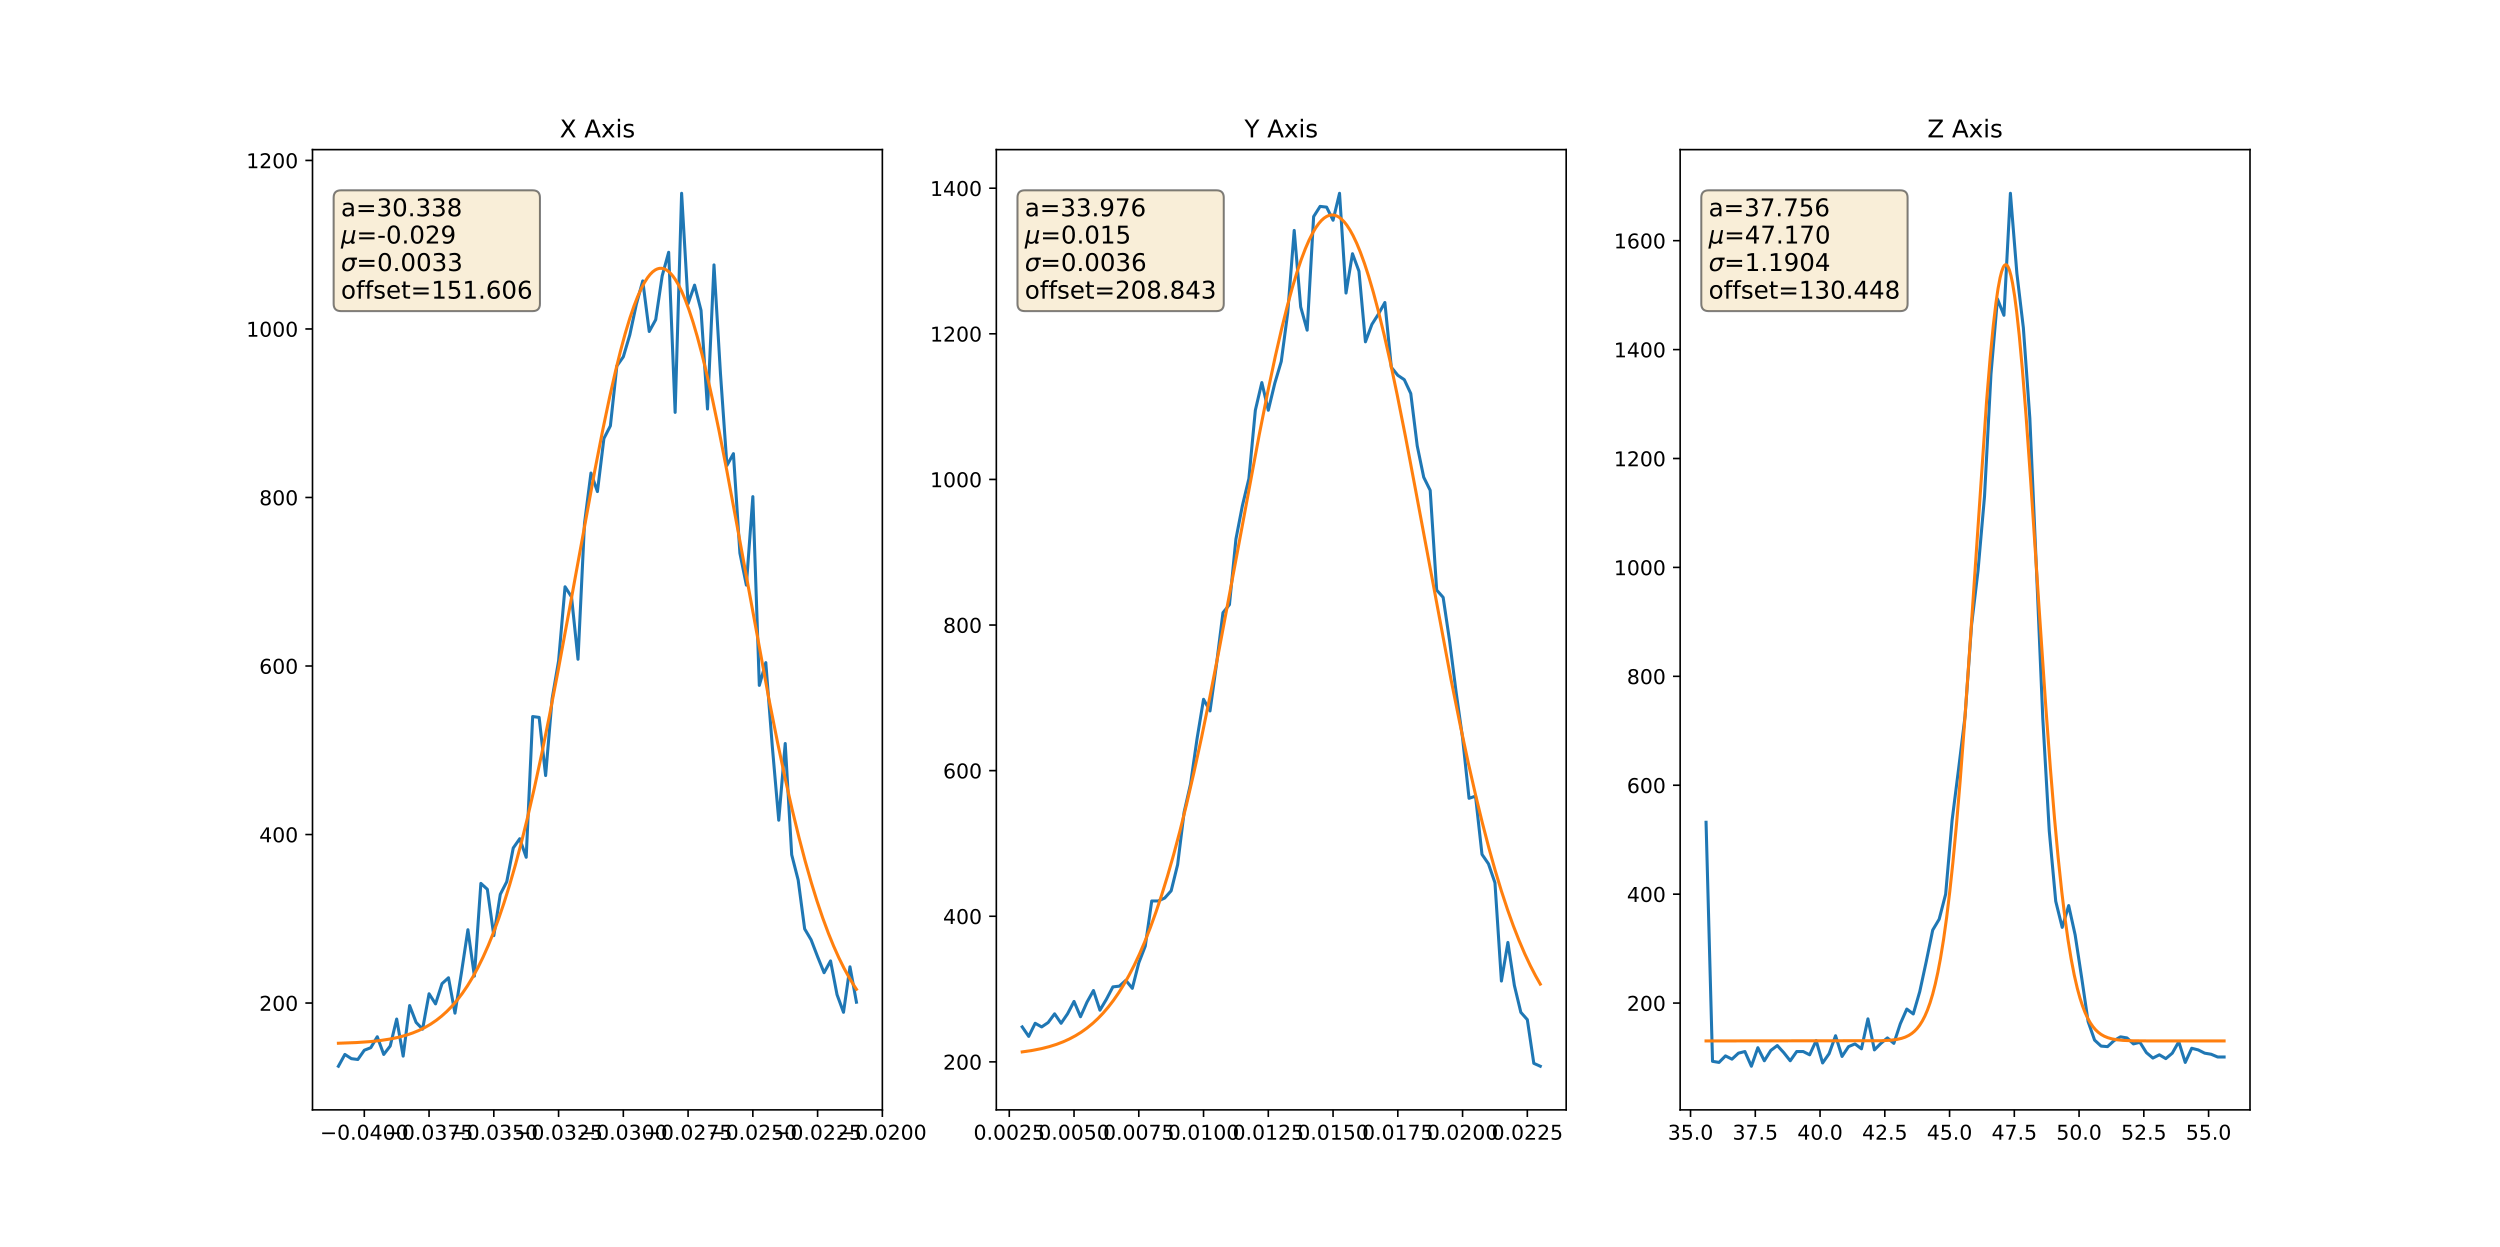 <?xml version="1.0" encoding="utf-8" standalone="no"?>
<!DOCTYPE svg PUBLIC "-//W3C//DTD SVG 1.1//EN"
  "http://www.w3.org/Graphics/SVG/1.1/DTD/svg11.dtd">
<!-- Created with matplotlib (http://matplotlib.org/) -->
<svg height="610.56pt" version="1.1" viewBox="0 0 1224 610.56" width="1224pt" xmlns="http://www.w3.org/2000/svg" xmlns:xlink="http://www.w3.org/1999/xlink">
 <defs>
  <style type="text/css">
*{stroke-linecap:butt;stroke-linejoin:round;}
  </style>
 </defs>
 <g id="figure_1">
  <g id="patch_1">
   <path d="M 0 610.56 
L 1224 610.56 
L 1224 0 
L 0 0 
z
" style="fill:#ffffff;"/>
  </g>
  <g id="axes_1">
   <g id="patch_2">
    <path d="M 153 543.398 
L 432 543.398 
L 432 73.267 
L 153 73.267 
z
" style="fill:#ffffff;"/>
   </g>
   <g id="matplotlib.axis_1">
    <g id="xtick_1">
     <g id="line2d_1">
      <defs>
       <path d="M 0 0 
L 0 3.5 
" id="mf8ef206abb" style="stroke:#000000;stroke-width:0.8;"/>
      </defs>
      <g>
       <use style="stroke:#000000;stroke-width:0.8;" x="178.364" xlink:href="#mf8ef206abb" y="543.398"/>
      </g>
     </g>
     <g id="text_1">
      <!-- −0.0400 -->
      <defs>
       <path d="M 10.594 35.5 
L 73.188 35.5 
L 73.188 27.203 
L 10.594 27.203 
z
" id="DejaVuSans-2212"/>
       <path d="M 31.781 66.406 
Q 24.172 66.406 20.328 58.906 
Q 16.5 51.422 16.5 36.375 
Q 16.5 21.391 20.328 13.891 
Q 24.172 6.391 31.781 6.391 
Q 39.453 6.391 43.281 13.891 
Q 47.125 21.391 47.125 36.375 
Q 47.125 51.422 43.281 58.906 
Q 39.453 66.406 31.781 66.406 
z
M 31.781 74.219 
Q 44.047 74.219 50.516 64.516 
Q 56.984 54.828 56.984 36.375 
Q 56.984 17.969 50.516 8.266 
Q 44.047 -1.422 31.781 -1.422 
Q 19.531 -1.422 13.062 8.266 
Q 6.594 17.969 6.594 36.375 
Q 6.594 54.828 13.062 64.516 
Q 19.531 74.219 31.781 74.219 
z
" id="DejaVuSans-30"/>
       <path d="M 10.688 12.406 
L 21 12.406 
L 21 0 
L 10.688 0 
z
" id="DejaVuSans-2e"/>
       <path d="M 37.797 64.312 
L 12.891 25.391 
L 37.797 25.391 
z
M 35.203 72.906 
L 47.609 72.906 
L 47.609 25.391 
L 58.016 25.391 
L 58.016 17.188 
L 47.609 17.188 
L 47.609 0 
L 37.797 0 
L 37.797 17.188 
L 4.891 17.188 
L 4.891 26.703 
z
" id="DejaVuSans-34"/>
      </defs>
      <g transform="translate(156.678 557.997)scale(0.1 -0.1)">
       <use xlink:href="#DejaVuSans-2212"/>
       <use x="83.789" xlink:href="#DejaVuSans-30"/>
       <use x="147.412" xlink:href="#DejaVuSans-2e"/>
       <use x="179.199" xlink:href="#DejaVuSans-30"/>
       <use x="242.822" xlink:href="#DejaVuSans-34"/>
       <use x="306.445" xlink:href="#DejaVuSans-30"/>
       <use x="370.068" xlink:href="#DejaVuSans-30"/>
      </g>
     </g>
    </g>
    <g id="xtick_2">
     <g id="line2d_2">
      <g>
       <use style="stroke:#000000;stroke-width:0.8;" x="210.068" xlink:href="#mf8ef206abb" y="543.398"/>
      </g>
     </g>
     <g id="text_2">
      <!-- −0.0375 -->
      <defs>
       <path d="M 40.578 39.312 
Q 47.656 37.797 51.625 33 
Q 55.609 28.219 55.609 21.188 
Q 55.609 10.406 48.188 4.484 
Q 40.766 -1.422 27.094 -1.422 
Q 22.516 -1.422 17.656 -0.516 
Q 12.797 0.391 7.625 2.203 
L 7.625 11.719 
Q 11.719 9.328 16.594 8.109 
Q 21.484 6.891 26.812 6.891 
Q 36.078 6.891 40.938 10.547 
Q 45.797 14.203 45.797 21.188 
Q 45.797 27.641 41.281 31.266 
Q 36.766 34.906 28.719 34.906 
L 20.219 34.906 
L 20.219 43.016 
L 29.109 43.016 
Q 36.375 43.016 40.234 45.922 
Q 44.094 48.828 44.094 54.297 
Q 44.094 59.906 40.109 62.906 
Q 36.141 65.922 28.719 65.922 
Q 24.656 65.922 20.016 65.031 
Q 15.375 64.156 9.812 62.312 
L 9.812 71.094 
Q 15.438 72.656 20.344 73.438 
Q 25.25 74.219 29.594 74.219 
Q 40.828 74.219 47.359 69.109 
Q 53.906 64.016 53.906 55.328 
Q 53.906 49.266 50.438 45.094 
Q 46.969 40.922 40.578 39.312 
z
" id="DejaVuSans-33"/>
       <path d="M 8.203 72.906 
L 55.078 72.906 
L 55.078 68.703 
L 28.609 0 
L 18.312 0 
L 43.219 64.594 
L 8.203 64.594 
z
" id="DejaVuSans-37"/>
       <path d="M 10.797 72.906 
L 49.516 72.906 
L 49.516 64.594 
L 19.828 64.594 
L 19.828 46.734 
Q 21.969 47.469 24.109 47.828 
Q 26.266 48.188 28.422 48.188 
Q 40.625 48.188 47.75 41.5 
Q 54.891 34.812 54.891 23.391 
Q 54.891 11.625 47.562 5.094 
Q 40.234 -1.422 26.906 -1.422 
Q 22.312 -1.422 17.547 -0.641 
Q 12.797 0.141 7.719 1.703 
L 7.719 11.625 
Q 12.109 9.234 16.797 8.062 
Q 21.484 6.891 26.703 6.891 
Q 35.156 6.891 40.078 11.328 
Q 45.016 15.766 45.016 23.391 
Q 45.016 31 40.078 35.438 
Q 35.156 39.891 26.703 39.891 
Q 22.75 39.891 18.812 39.016 
Q 14.891 38.141 10.797 36.281 
z
" id="DejaVuSans-35"/>
      </defs>
      <g transform="translate(188.383 557.997)scale(0.1 -0.1)">
       <use xlink:href="#DejaVuSans-2212"/>
       <use x="83.789" xlink:href="#DejaVuSans-30"/>
       <use x="147.412" xlink:href="#DejaVuSans-2e"/>
       <use x="179.199" xlink:href="#DejaVuSans-30"/>
       <use x="242.822" xlink:href="#DejaVuSans-33"/>
       <use x="306.445" xlink:href="#DejaVuSans-37"/>
       <use x="370.068" xlink:href="#DejaVuSans-35"/>
      </g>
     </g>
    </g>
    <g id="xtick_3">
     <g id="line2d_3">
      <g>
       <use style="stroke:#000000;stroke-width:0.8;" x="241.773" xlink:href="#mf8ef206abb" y="543.398"/>
      </g>
     </g>
     <g id="text_3">
      <!-- −0.0350 -->
      <g transform="translate(220.088 557.997)scale(0.1 -0.1)">
       <use xlink:href="#DejaVuSans-2212"/>
       <use x="83.789" xlink:href="#DejaVuSans-30"/>
       <use x="147.412" xlink:href="#DejaVuSans-2e"/>
       <use x="179.199" xlink:href="#DejaVuSans-30"/>
       <use x="242.822" xlink:href="#DejaVuSans-33"/>
       <use x="306.445" xlink:href="#DejaVuSans-35"/>
       <use x="370.068" xlink:href="#DejaVuSans-30"/>
      </g>
     </g>
    </g>
    <g id="xtick_4">
     <g id="line2d_4">
      <g>
       <use style="stroke:#000000;stroke-width:0.8;" x="273.477" xlink:href="#mf8ef206abb" y="543.398"/>
      </g>
     </g>
     <g id="text_4">
      <!-- −0.0325 -->
      <defs>
       <path d="M 19.188 8.297 
L 53.609 8.297 
L 53.609 0 
L 7.328 0 
L 7.328 8.297 
Q 12.938 14.109 22.625 23.891 
Q 32.328 33.688 34.812 36.531 
Q 39.547 41.844 41.422 45.531 
Q 43.312 49.219 43.312 52.781 
Q 43.312 58.594 39.234 62.25 
Q 35.156 65.922 28.609 65.922 
Q 23.969 65.922 18.812 64.312 
Q 13.672 62.703 7.812 59.422 
L 7.812 69.391 
Q 13.766 71.781 18.938 73 
Q 24.125 74.219 28.422 74.219 
Q 39.75 74.219 46.484 68.547 
Q 53.219 62.891 53.219 53.422 
Q 53.219 48.922 51.531 44.891 
Q 49.859 40.875 45.406 35.406 
Q 44.188 33.984 37.641 27.219 
Q 31.109 20.453 19.188 8.297 
z
" id="DejaVuSans-32"/>
      </defs>
      <g transform="translate(251.792 557.997)scale(0.1 -0.1)">
       <use xlink:href="#DejaVuSans-2212"/>
       <use x="83.789" xlink:href="#DejaVuSans-30"/>
       <use x="147.412" xlink:href="#DejaVuSans-2e"/>
       <use x="179.199" xlink:href="#DejaVuSans-30"/>
       <use x="242.822" xlink:href="#DejaVuSans-33"/>
       <use x="306.445" xlink:href="#DejaVuSans-32"/>
       <use x="370.068" xlink:href="#DejaVuSans-35"/>
      </g>
     </g>
    </g>
    <g id="xtick_5">
     <g id="line2d_5">
      <g>
       <use style="stroke:#000000;stroke-width:0.8;" x="305.182" xlink:href="#mf8ef206abb" y="543.398"/>
      </g>
     </g>
     <g id="text_5">
      <!-- −0.0300 -->
      <g transform="translate(283.497 557.997)scale(0.1 -0.1)">
       <use xlink:href="#DejaVuSans-2212"/>
       <use x="83.789" xlink:href="#DejaVuSans-30"/>
       <use x="147.412" xlink:href="#DejaVuSans-2e"/>
       <use x="179.199" xlink:href="#DejaVuSans-30"/>
       <use x="242.822" xlink:href="#DejaVuSans-33"/>
       <use x="306.445" xlink:href="#DejaVuSans-30"/>
       <use x="370.068" xlink:href="#DejaVuSans-30"/>
      </g>
     </g>
    </g>
    <g id="xtick_6">
     <g id="line2d_6">
      <g>
       <use style="stroke:#000000;stroke-width:0.8;" x="336.886" xlink:href="#mf8ef206abb" y="543.398"/>
      </g>
     </g>
     <g id="text_6">
      <!-- −0.0275 -->
      <g transform="translate(315.201 557.997)scale(0.1 -0.1)">
       <use xlink:href="#DejaVuSans-2212"/>
       <use x="83.789" xlink:href="#DejaVuSans-30"/>
       <use x="147.412" xlink:href="#DejaVuSans-2e"/>
       <use x="179.199" xlink:href="#DejaVuSans-30"/>
       <use x="242.822" xlink:href="#DejaVuSans-32"/>
       <use x="306.445" xlink:href="#DejaVuSans-37"/>
       <use x="370.068" xlink:href="#DejaVuSans-35"/>
      </g>
     </g>
    </g>
    <g id="xtick_7">
     <g id="line2d_7">
      <g>
       <use style="stroke:#000000;stroke-width:0.8;" x="368.591" xlink:href="#mf8ef206abb" y="543.398"/>
      </g>
     </g>
     <g id="text_7">
      <!-- −0.0250 -->
      <g transform="translate(346.906 557.997)scale(0.1 -0.1)">
       <use xlink:href="#DejaVuSans-2212"/>
       <use x="83.789" xlink:href="#DejaVuSans-30"/>
       <use x="147.412" xlink:href="#DejaVuSans-2e"/>
       <use x="179.199" xlink:href="#DejaVuSans-30"/>
       <use x="242.822" xlink:href="#DejaVuSans-32"/>
       <use x="306.445" xlink:href="#DejaVuSans-35"/>
       <use x="370.068" xlink:href="#DejaVuSans-30"/>
      </g>
     </g>
    </g>
    <g id="xtick_8">
     <g id="line2d_8">
      <g>
       <use style="stroke:#000000;stroke-width:0.8;" x="400.295" xlink:href="#mf8ef206abb" y="543.398"/>
      </g>
     </g>
     <g id="text_8">
      <!-- −0.0225 -->
      <g transform="translate(378.61 557.997)scale(0.1 -0.1)">
       <use xlink:href="#DejaVuSans-2212"/>
       <use x="83.789" xlink:href="#DejaVuSans-30"/>
       <use x="147.412" xlink:href="#DejaVuSans-2e"/>
       <use x="179.199" xlink:href="#DejaVuSans-30"/>
       <use x="242.822" xlink:href="#DejaVuSans-32"/>
       <use x="306.445" xlink:href="#DejaVuSans-32"/>
       <use x="370.068" xlink:href="#DejaVuSans-35"/>
      </g>
     </g>
    </g>
    <g id="xtick_9">
     <g id="line2d_9">
      <g>
       <use style="stroke:#000000;stroke-width:0.8;" x="432" xlink:href="#mf8ef206abb" y="543.398"/>
      </g>
     </g>
     <g id="text_9">
      <!-- −0.0200 -->
      <g transform="translate(410.315 557.997)scale(0.1 -0.1)">
       <use xlink:href="#DejaVuSans-2212"/>
       <use x="83.789" xlink:href="#DejaVuSans-30"/>
       <use x="147.412" xlink:href="#DejaVuSans-2e"/>
       <use x="179.199" xlink:href="#DejaVuSans-30"/>
       <use x="242.822" xlink:href="#DejaVuSans-32"/>
       <use x="306.445" xlink:href="#DejaVuSans-30"/>
       <use x="370.068" xlink:href="#DejaVuSans-30"/>
      </g>
     </g>
    </g>
   </g>
   <g id="matplotlib.axis_2">
    <g id="ytick_1">
     <g id="line2d_10">
      <defs>
       <path d="M 0 0 
L -3.5 0 
" id="m3799278d67" style="stroke:#000000;stroke-width:0.8;"/>
      </defs>
      <g>
       <use style="stroke:#000000;stroke-width:0.8;" x="153" xlink:href="#m3799278d67" y="491.088"/>
      </g>
     </g>
     <g id="text_10">
      <!-- 200 -->
      <g transform="translate(126.912 494.887)scale(0.1 -0.1)">
       <use xlink:href="#DejaVuSans-32"/>
       <use x="63.623" xlink:href="#DejaVuSans-30"/>
       <use x="127.246" xlink:href="#DejaVuSans-30"/>
      </g>
     </g>
    </g>
    <g id="ytick_2">
     <g id="line2d_11">
      <g>
       <use style="stroke:#000000;stroke-width:0.8;" x="153" xlink:href="#m3799278d67" y="408.58"/>
      </g>
     </g>
     <g id="text_11">
      <!-- 400 -->
      <g transform="translate(126.912 412.379)scale(0.1 -0.1)">
       <use xlink:href="#DejaVuSans-34"/>
       <use x="63.623" xlink:href="#DejaVuSans-30"/>
       <use x="127.246" xlink:href="#DejaVuSans-30"/>
      </g>
     </g>
    </g>
    <g id="ytick_3">
     <g id="line2d_12">
      <g>
       <use style="stroke:#000000;stroke-width:0.8;" x="153" xlink:href="#m3799278d67" y="326.072"/>
      </g>
     </g>
     <g id="text_12">
      <!-- 600 -->
      <defs>
       <path d="M 33.016 40.375 
Q 26.375 40.375 22.484 35.828 
Q 18.609 31.297 18.609 23.391 
Q 18.609 15.531 22.484 10.953 
Q 26.375 6.391 33.016 6.391 
Q 39.656 6.391 43.531 10.953 
Q 47.406 15.531 47.406 23.391 
Q 47.406 31.297 43.531 35.828 
Q 39.656 40.375 33.016 40.375 
z
M 52.594 71.297 
L 52.594 62.312 
Q 48.875 64.062 45.094 64.984 
Q 41.312 65.922 37.594 65.922 
Q 27.828 65.922 22.672 59.328 
Q 17.531 52.734 16.797 39.406 
Q 19.672 43.656 24.016 45.922 
Q 28.375 48.188 33.594 48.188 
Q 44.578 48.188 50.953 41.516 
Q 57.328 34.859 57.328 23.391 
Q 57.328 12.156 50.688 5.359 
Q 44.047 -1.422 33.016 -1.422 
Q 20.359 -1.422 13.672 8.266 
Q 6.984 17.969 6.984 36.375 
Q 6.984 53.656 15.188 63.938 
Q 23.391 74.219 37.203 74.219 
Q 40.922 74.219 44.703 73.484 
Q 48.484 72.75 52.594 71.297 
z
" id="DejaVuSans-36"/>
      </defs>
      <g transform="translate(126.912 329.871)scale(0.1 -0.1)">
       <use xlink:href="#DejaVuSans-36"/>
       <use x="63.623" xlink:href="#DejaVuSans-30"/>
       <use x="127.246" xlink:href="#DejaVuSans-30"/>
      </g>
     </g>
    </g>
    <g id="ytick_4">
     <g id="line2d_13">
      <g>
       <use style="stroke:#000000;stroke-width:0.8;" x="153" xlink:href="#m3799278d67" y="243.564"/>
      </g>
     </g>
     <g id="text_13">
      <!-- 800 -->
      <defs>
       <path d="M 31.781 34.625 
Q 24.75 34.625 20.719 30.859 
Q 16.703 27.094 16.703 20.516 
Q 16.703 13.922 20.719 10.156 
Q 24.75 6.391 31.781 6.391 
Q 38.812 6.391 42.859 10.172 
Q 46.922 13.969 46.922 20.516 
Q 46.922 27.094 42.891 30.859 
Q 38.875 34.625 31.781 34.625 
z
M 21.922 38.812 
Q 15.578 40.375 12.031 44.719 
Q 8.5 49.078 8.5 55.328 
Q 8.5 64.062 14.719 69.141 
Q 20.953 74.219 31.781 74.219 
Q 42.672 74.219 48.875 69.141 
Q 55.078 64.062 55.078 55.328 
Q 55.078 49.078 51.531 44.719 
Q 48 40.375 41.703 38.812 
Q 48.828 37.156 52.797 32.312 
Q 56.781 27.484 56.781 20.516 
Q 56.781 9.906 50.312 4.234 
Q 43.844 -1.422 31.781 -1.422 
Q 19.734 -1.422 13.25 4.234 
Q 6.781 9.906 6.781 20.516 
Q 6.781 27.484 10.781 32.312 
Q 14.797 37.156 21.922 38.812 
z
M 18.312 54.391 
Q 18.312 48.734 21.844 45.562 
Q 25.391 42.391 31.781 42.391 
Q 38.141 42.391 41.719 45.562 
Q 45.312 48.734 45.312 54.391 
Q 45.312 60.062 41.719 63.234 
Q 38.141 66.406 31.781 66.406 
Q 25.391 66.406 21.844 63.234 
Q 18.312 60.062 18.312 54.391 
z
" id="DejaVuSans-38"/>
      </defs>
      <g transform="translate(126.912 247.363)scale(0.1 -0.1)">
       <use xlink:href="#DejaVuSans-38"/>
       <use x="63.623" xlink:href="#DejaVuSans-30"/>
       <use x="127.246" xlink:href="#DejaVuSans-30"/>
      </g>
     </g>
    </g>
    <g id="ytick_5">
     <g id="line2d_14">
      <g>
       <use style="stroke:#000000;stroke-width:0.8;" x="153" xlink:href="#m3799278d67" y="161.056"/>
      </g>
     </g>
     <g id="text_14">
      <!-- 1000 -->
      <defs>
       <path d="M 12.406 8.297 
L 28.516 8.297 
L 28.516 63.922 
L 10.984 60.406 
L 10.984 69.391 
L 28.422 72.906 
L 38.281 72.906 
L 38.281 8.297 
L 54.391 8.297 
L 54.391 0 
L 12.406 0 
z
" id="DejaVuSans-31"/>
      </defs>
      <g transform="translate(120.55 164.855)scale(0.1 -0.1)">
       <use xlink:href="#DejaVuSans-31"/>
       <use x="63.623" xlink:href="#DejaVuSans-30"/>
       <use x="127.246" xlink:href="#DejaVuSans-30"/>
       <use x="190.869" xlink:href="#DejaVuSans-30"/>
      </g>
     </g>
    </g>
    <g id="ytick_6">
     <g id="line2d_15">
      <g>
       <use style="stroke:#000000;stroke-width:0.8;" x="153" xlink:href="#m3799278d67" y="78.548"/>
      </g>
     </g>
     <g id="text_15">
      <!-- 1200 -->
      <g transform="translate(120.55 82.347)scale(0.1 -0.1)">
       <use xlink:href="#DejaVuSans-31"/>
       <use x="63.623" xlink:href="#DejaVuSans-32"/>
       <use x="127.246" xlink:href="#DejaVuSans-30"/>
       <use x="190.869" xlink:href="#DejaVuSans-30"/>
      </g>
     </g>
    </g>
   </g>
   <g id="line2d_16">
    <path clip-path="url(#p31fe46c2ce)" d="M 165.682 522.029 
L 168.852 516.253 
L 172.023 518.316 
L 175.193 518.728 
L 178.364 514.191 
L 181.534 512.953 
L 184.705 507.59 
L 187.875 516.253 
L 191.045 512.128 
L 194.216 498.927 
L 197.386 517.078 
L 200.557 492.326 
L 203.727 500.577 
L 206.898 503.877 
L 210.068 486.55 
L 213.239 491.501 
L 216.409 481.6 
L 219.58 478.712 
L 222.75 496.039 
L 225.92 476.237 
L 229.091 455.197 
L 232.261 477.887 
L 235.432 432.508 
L 238.602 435.395 
L 241.773 458.085 
L 244.943 437.871 
L 248.114 431.682 
L 251.284 415.181 
L 254.455 410.643 
L 257.625 419.719 
L 260.795 350.824 
L 263.966 351.237 
L 267.136 379.702 
L 270.307 342.161 
L 273.477 323.597 
L 276.648 287.293 
L 279.818 292.244 
L 282.989 322.772 
L 286.159 256.353 
L 289.33 231.6 
L 292.5 240.676 
L 295.67 214.686 
L 298.841 208.498 
L 302.011 179.208 
L 305.182 174.67 
L 308.352 163.944 
L 311.523 149.092 
L 314.693 137.541 
L 317.864 162.293 
L 321.034 156.518 
L 324.205 135.066 
L 327.375 123.515 
L 330.545 201.897 
L 333.716 94.637 
L 336.886 148.68 
L 340.057 139.604 
L 343.227 151.98 
L 346.398 200.247 
L 349.568 129.703 
L 352.739 182.92 
L 355.909 227.887 
L 359.08 222.112 
L 362.25 270.792 
L 365.42 286.468 
L 368.591 243.151 
L 371.761 335.56 
L 374.932 324.422 
L 378.102 365.263 
L 381.273 401.567 
L 384.443 364.026 
L 387.614 418.481 
L 390.784 430.857 
L 393.955 454.785 
L 397.125 460.148 
L 400.295 468.399 
L 403.466 476.237 
L 406.636 470.461 
L 409.807 486.963 
L 412.977 495.626 
L 416.148 473.349 
L 419.318 490.676 
" style="fill:none;stroke:#1f77b4;stroke-linecap:square;stroke-width:1.5;"/>
   </g>
   <g id="line2d_17">
    <path clip-path="url(#p31fe46c2ce)" d="M 165.682 510.772 
L 174.568 510.435 
L 181.169 509.975 
L 186.501 509.394 
L 191.071 508.684 
L 195.133 507.835 
L 198.688 506.877 
L 201.988 505.769 
L 205.035 504.524 
L 208.081 503.029 
L 210.874 501.404 
L 213.667 499.503 
L 216.206 497.505 
L 218.745 495.221 
L 221.284 492.62 
L 223.823 489.672 
L 226.362 486.344 
L 228.9 482.605 
L 231.439 478.423 
L 233.978 473.764 
L 236.517 468.599 
L 239.056 462.899 
L 241.595 456.637 
L 244.134 449.789 
L 246.673 442.337 
L 249.466 433.423 
L 252.258 423.748 
L 255.305 412.322 
L 258.352 400 
L 261.652 385.671 
L 265.207 369.171 
L 269.015 350.383 
L 273.331 327.933 
L 278.917 297.605 
L 291.104 230.97 
L 295.166 210.222 
L 298.466 194.471 
L 301.259 182.125 
L 303.798 171.815 
L 306.083 163.371 
L 308.368 155.792 
L 310.399 149.834 
L 312.176 145.255 
L 313.954 141.296 
L 315.477 138.41 
L 317 136.006 
L 318.27 134.377 
L 319.539 133.094 
L 320.809 132.161 
L 321.824 131.667 
L 322.84 131.399 
L 323.855 131.357 
L 324.871 131.543 
L 325.887 131.954 
L 326.902 132.591 
L 328.172 133.703 
L 329.441 135.162 
L 330.71 136.964 
L 332.234 139.573 
L 333.757 142.659 
L 335.534 146.846 
L 337.312 151.643 
L 339.343 157.839 
L 341.374 164.756 
L 343.659 173.341 
L 346.198 183.792 
L 348.991 196.275 
L 352.037 210.899 
L 355.846 230.356 
L 360.67 256.29 
L 376.411 341.981 
L 380.727 363.697 
L 384.535 381.693 
L 387.836 396.283 
L 391.136 409.868 
L 394.183 421.479 
L 397.23 432.182 
L 400.023 441.197 
L 402.815 449.459 
L 405.608 456.989 
L 408.147 463.221 
L 410.686 468.891 
L 413.225 474.028 
L 415.764 478.66 
L 418.303 482.818 
L 419.318 484.356 
L 419.318 484.356 
" style="fill:none;stroke:#ff7f0e;stroke-linecap:square;stroke-width:1.5;"/>
   </g>
   <g id="patch_3">
    <path d="M 153 543.398 
L 153 73.267 
" style="fill:none;stroke:#000000;stroke-linecap:square;stroke-linejoin:miter;stroke-width:0.8;"/>
   </g>
   <g id="patch_4">
    <path d="M 432 543.398 
L 432 73.267 
" style="fill:none;stroke:#000000;stroke-linecap:square;stroke-linejoin:miter;stroke-width:0.8;"/>
   </g>
   <g id="patch_5">
    <path d="M 153 543.398 
L 432 543.398 
" style="fill:none;stroke:#000000;stroke-linecap:square;stroke-linejoin:miter;stroke-width:0.8;"/>
   </g>
   <g id="patch_6">
    <path d="M 153 73.267 
L 432 73.267 
" style="fill:none;stroke:#000000;stroke-linecap:square;stroke-linejoin:miter;stroke-width:0.8;"/>
   </g>
   <g id="text_16">
    <g id="patch_7">
     <path d="M 166.95 152.324 
L 260.76 152.324 
Q 264.36 152.324 264.36 148.724 
L 264.36 96.774 
Q 264.36 93.174 260.76 93.174 
L 166.95 93.174 
Q 163.35 93.174 163.35 96.774 
L 163.35 148.724 
Q 163.35 152.324 166.95 152.324 
z
" style="fill:#f5deb3;opacity:0.5;stroke:#000000;stroke-linejoin:miter;"/>
    </g>
    <!-- a=30.338 -->
    <defs>
     <path d="M 34.281 27.484 
Q 23.391 27.484 19.188 25 
Q 14.984 22.516 14.984 16.5 
Q 14.984 11.719 18.141 8.906 
Q 21.297 6.109 26.703 6.109 
Q 34.188 6.109 38.703 11.406 
Q 43.219 16.703 43.219 25.484 
L 43.219 27.484 
z
M 52.203 31.203 
L 52.203 0 
L 43.219 0 
L 43.219 8.297 
Q 40.141 3.328 35.547 0.953 
Q 30.953 -1.422 24.312 -1.422 
Q 15.922 -1.422 10.953 3.297 
Q 6 8.016 6 15.922 
Q 6 25.141 12.172 29.828 
Q 18.359 34.516 30.609 34.516 
L 43.219 34.516 
L 43.219 35.406 
Q 43.219 41.609 39.141 45 
Q 35.062 48.391 27.688 48.391 
Q 23 48.391 18.547 47.266 
Q 14.109 46.141 10.016 43.891 
L 10.016 52.203 
Q 14.938 54.109 19.578 55.047 
Q 24.219 56 28.609 56 
Q 40.484 56 46.344 49.844 
Q 52.203 43.703 52.203 31.203 
z
" id="DejaVuSans-61"/>
     <path d="M 10.594 45.406 
L 73.188 45.406 
L 73.188 37.203 
L 10.594 37.203 
z
M 10.594 25.484 
L 73.188 25.484 
L 73.188 17.188 
L 10.594 17.188 
z
" id="DejaVuSans-3d"/>
    </defs>
    <g transform="translate(166.95 105.892)scale(0.12 -0.12)">
     <use xlink:href="#DejaVuSans-61"/>
     <use x="61.279" xlink:href="#DejaVuSans-3d"/>
     <use x="145.068" xlink:href="#DejaVuSans-33"/>
     <use x="208.691" xlink:href="#DejaVuSans-30"/>
     <use x="272.314" xlink:href="#DejaVuSans-2e"/>
     <use x="304.102" xlink:href="#DejaVuSans-33"/>
     <use x="367.725" xlink:href="#DejaVuSans-33"/>
     <use x="431.348" xlink:href="#DejaVuSans-38"/>
    </g>
    <!-- $\mu$=-0.029 -->
    <defs>
     <path d="M -1.312 -20.797 
L 13.375 54.688 
L 22.406 54.688 
L 15.766 20.656 
Q 15.578 19.625 15.422 18.359 
Q 15.281 17.094 15.281 15.828 
Q 15.281 11.281 18.141 8.828 
Q 21 6.391 26.312 6.391 
Q 33.547 6.391 37.984 10.484 
Q 42.438 14.594 44 22.797 
L 50.203 54.688 
L 59.188 54.688 
L 51.031 12.641 
Q 50.828 11.719 50.75 11.031 
Q 50.688 10.359 50.688 9.812 
Q 50.688 8.297 51.297 7.594 
Q 51.906 6.891 53.219 6.891 
Q 53.719 6.891 54.562 7.125 
Q 55.422 7.375 56.984 8.016 
L 55.609 0.781 
Q 53.469 -0.297 51.516 -0.859 
Q 49.562 -1.422 47.703 -1.422 
Q 44.484 -1.422 42.656 0.625 
Q 40.828 2.688 40.828 6.297 
Q 38.094 2.391 34.297 0.484 
Q 30.516 -1.422 25.391 -1.422 
Q 20.844 -1.422 17.453 0.672 
Q 14.062 2.781 12.984 6.203 
L 7.719 -20.797 
z
" id="DejaVuSans-Oblique-3bc"/>
     <path d="M 4.891 31.391 
L 31.203 31.391 
L 31.203 23.391 
L 4.891 23.391 
z
" id="DejaVuSans-2d"/>
     <path d="M 10.984 1.516 
L 10.984 10.5 
Q 14.703 8.734 18.5 7.812 
Q 22.312 6.891 25.984 6.891 
Q 35.75 6.891 40.891 13.453 
Q 46.047 20.016 46.781 33.406 
Q 43.953 29.203 39.594 26.953 
Q 35.25 24.703 29.984 24.703 
Q 19.047 24.703 12.672 31.312 
Q 6.297 37.938 6.297 49.422 
Q 6.297 60.641 12.938 67.422 
Q 19.578 74.219 30.609 74.219 
Q 43.266 74.219 49.922 64.516 
Q 56.594 54.828 56.594 36.375 
Q 56.594 19.141 48.406 8.859 
Q 40.234 -1.422 26.422 -1.422 
Q 22.703 -1.422 18.891 -0.688 
Q 15.094 0.047 10.984 1.516 
z
M 30.609 32.422 
Q 37.25 32.422 41.125 36.953 
Q 45.016 41.5 45.016 49.422 
Q 45.016 57.281 41.125 61.844 
Q 37.25 66.406 30.609 66.406 
Q 23.969 66.406 20.094 61.844 
Q 16.219 57.281 16.219 49.422 
Q 16.219 41.5 20.094 36.953 
Q 23.969 32.422 30.609 32.422 
z
" id="DejaVuSans-39"/>
    </defs>
    <g transform="translate(166.95 119.329)scale(0.12 -0.12)">
     <use transform="translate(0 0.781)" xlink:href="#DejaVuSans-Oblique-3bc"/>
     <use transform="translate(63.623 0.781)" xlink:href="#DejaVuSans-3d"/>
     <use transform="translate(147.412 0.781)" xlink:href="#DejaVuSans-2d"/>
     <use transform="translate(183.496 0.781)" xlink:href="#DejaVuSans-30"/>
     <use transform="translate(247.119 0.781)" xlink:href="#DejaVuSans-2e"/>
     <use transform="translate(278.906 0.781)" xlink:href="#DejaVuSans-30"/>
     <use transform="translate(342.529 0.781)" xlink:href="#DejaVuSans-32"/>
     <use transform="translate(406.137 0.781)" xlink:href="#DejaVuSans-39"/>
    </g>
    <!-- $\sigma$=0.0033 -->
    <defs>
     <path d="M 34.672 47.562 
Q 27.25 47.562 22.219 42.188 
Q 16.891 36.578 15.141 27.297 
Q 13.188 17.484 16.312 11.812 
Q 19.391 6.203 26.656 6.203 
Q 33.844 6.203 39.109 11.859 
Q 44.438 17.531 46.344 27.297 
Q 48.047 36.234 45.016 42.188 
Q 42.188 47.562 34.672 47.562 
z
M 36.078 54.734 
L 65.922 54.688 
L 64.156 45.703 
L 54.109 45.703 
Q 57.906 38.094 55.859 27.297 
Q 53.219 13.875 45.062 6.25 
Q 36.859 -1.422 25.141 -1.422 
Q 13.375 -1.422 8.203 6.25 
Q 3.031 13.875 5.672 27.297 
Q 8.25 40.766 16.406 48.391 
Q 23.188 54.734 36.078 54.734 
z
" id="DejaVuSans-Oblique-3c3"/>
    </defs>
    <g transform="translate(166.95 132.791)scale(0.12 -0.12)">
     <use transform="translate(0 0.781)" xlink:href="#DejaVuSans-Oblique-3c3"/>
     <use transform="translate(63.379 0.781)" xlink:href="#DejaVuSans-3d"/>
     <use transform="translate(147.168 0.781)" xlink:href="#DejaVuSans-30"/>
     <use transform="translate(210.791 0.781)" xlink:href="#DejaVuSans-2e"/>
     <use transform="translate(242.578 0.781)" xlink:href="#DejaVuSans-30"/>
     <use transform="translate(306.201 0.781)" xlink:href="#DejaVuSans-30"/>
     <use transform="translate(369.824 0.781)" xlink:href="#DejaVuSans-33"/>
     <use transform="translate(433.447 0.781)" xlink:href="#DejaVuSans-33"/>
    </g>
    <!-- offset=151.606 -->
    <defs>
     <path d="M 30.609 48.391 
Q 23.391 48.391 19.188 42.75 
Q 14.984 37.109 14.984 27.297 
Q 14.984 17.484 19.156 11.844 
Q 23.344 6.203 30.609 6.203 
Q 37.797 6.203 41.984 11.859 
Q 46.188 17.531 46.188 27.297 
Q 46.188 37.016 41.984 42.703 
Q 37.797 48.391 30.609 48.391 
z
M 30.609 56 
Q 42.328 56 49.016 48.375 
Q 55.719 40.766 55.719 27.297 
Q 55.719 13.875 49.016 6.219 
Q 42.328 -1.422 30.609 -1.422 
Q 18.844 -1.422 12.172 6.219 
Q 5.516 13.875 5.516 27.297 
Q 5.516 40.766 12.172 48.375 
Q 18.844 56 30.609 56 
z
" id="DejaVuSans-6f"/>
     <path d="M 37.109 75.984 
L 37.109 68.5 
L 28.516 68.5 
Q 23.688 68.5 21.797 66.547 
Q 19.922 64.594 19.922 59.516 
L 19.922 54.688 
L 34.719 54.688 
L 34.719 47.703 
L 19.922 47.703 
L 19.922 0 
L 10.891 0 
L 10.891 47.703 
L 2.297 47.703 
L 2.297 54.688 
L 10.891 54.688 
L 10.891 58.5 
Q 10.891 67.625 15.141 71.797 
Q 19.391 75.984 28.609 75.984 
z
" id="DejaVuSans-66"/>
     <path d="M 44.281 53.078 
L 44.281 44.578 
Q 40.484 46.531 36.375 47.5 
Q 32.281 48.484 27.875 48.484 
Q 21.188 48.484 17.844 46.438 
Q 14.5 44.391 14.5 40.281 
Q 14.5 37.156 16.891 35.375 
Q 19.281 33.594 26.516 31.984 
L 29.594 31.297 
Q 39.156 29.25 43.188 25.516 
Q 47.219 21.781 47.219 15.094 
Q 47.219 7.469 41.188 3.016 
Q 35.156 -1.422 24.609 -1.422 
Q 20.219 -1.422 15.453 -0.562 
Q 10.688 0.297 5.422 2 
L 5.422 11.281 
Q 10.406 8.688 15.234 7.391 
Q 20.062 6.109 24.812 6.109 
Q 31.156 6.109 34.562 8.281 
Q 37.984 10.453 37.984 14.406 
Q 37.984 18.062 35.516 20.016 
Q 33.062 21.969 24.703 23.781 
L 21.578 24.516 
Q 13.234 26.266 9.516 29.906 
Q 5.812 33.547 5.812 39.891 
Q 5.812 47.609 11.281 51.797 
Q 16.75 56 26.812 56 
Q 31.781 56 36.172 55.266 
Q 40.578 54.547 44.281 53.078 
z
" id="DejaVuSans-73"/>
     <path d="M 56.203 29.594 
L 56.203 25.203 
L 14.891 25.203 
Q 15.484 15.922 20.484 11.062 
Q 25.484 6.203 34.422 6.203 
Q 39.594 6.203 44.453 7.469 
Q 49.312 8.734 54.109 11.281 
L 54.109 2.781 
Q 49.266 0.734 44.188 -0.344 
Q 39.109 -1.422 33.891 -1.422 
Q 20.797 -1.422 13.156 6.188 
Q 5.516 13.812 5.516 26.812 
Q 5.516 40.234 12.766 48.109 
Q 20.016 56 32.328 56 
Q 43.359 56 49.781 48.891 
Q 56.203 41.797 56.203 29.594 
z
M 47.219 32.234 
Q 47.125 39.594 43.094 43.984 
Q 39.062 48.391 32.422 48.391 
Q 24.906 48.391 20.391 44.141 
Q 15.875 39.891 15.188 32.172 
z
" id="DejaVuSans-65"/>
     <path d="M 18.312 70.219 
L 18.312 54.688 
L 36.812 54.688 
L 36.812 47.703 
L 18.312 47.703 
L 18.312 18.016 
Q 18.312 11.328 20.141 9.422 
Q 21.969 7.516 27.594 7.516 
L 36.812 7.516 
L 36.812 0 
L 27.594 0 
Q 17.188 0 13.234 3.875 
Q 9.281 7.766 9.281 18.016 
L 9.281 47.703 
L 2.688 47.703 
L 2.688 54.688 
L 9.281 54.688 
L 9.281 70.219 
z
" id="DejaVuSans-74"/>
    </defs>
    <g transform="translate(166.95 146.228)scale(0.12 -0.12)">
     <use xlink:href="#DejaVuSans-6f"/>
     <use x="61.182" xlink:href="#DejaVuSans-66"/>
     <use x="96.387" xlink:href="#DejaVuSans-66"/>
     <use x="131.592" xlink:href="#DejaVuSans-73"/>
     <use x="183.691" xlink:href="#DejaVuSans-65"/>
     <use x="245.215" xlink:href="#DejaVuSans-74"/>
     <use x="284.424" xlink:href="#DejaVuSans-3d"/>
     <use x="368.213" xlink:href="#DejaVuSans-31"/>
     <use x="431.836" xlink:href="#DejaVuSans-35"/>
     <use x="495.459" xlink:href="#DejaVuSans-31"/>
     <use x="559.082" xlink:href="#DejaVuSans-2e"/>
     <use x="590.869" xlink:href="#DejaVuSans-36"/>
     <use x="654.492" xlink:href="#DejaVuSans-30"/>
     <use x="718.115" xlink:href="#DejaVuSans-36"/>
    </g>
   </g>
   <g id="text_17">
    <!-- X Axis -->
    <defs>
     <path d="M 6.297 72.906 
L 16.891 72.906 
L 35.016 45.797 
L 53.219 72.906 
L 63.812 72.906 
L 40.375 37.891 
L 65.375 0 
L 54.781 0 
L 34.281 31 
L 13.625 0 
L 2.984 0 
L 29 38.922 
z
" id="DejaVuSans-58"/>
     <path id="DejaVuSans-20"/>
     <path d="M 34.188 63.188 
L 20.797 26.906 
L 47.609 26.906 
z
M 28.609 72.906 
L 39.797 72.906 
L 67.578 0 
L 57.328 0 
L 50.688 18.703 
L 17.828 18.703 
L 11.188 0 
L 0.781 0 
z
" id="DejaVuSans-41"/>
     <path d="M 54.891 54.688 
L 35.109 28.078 
L 55.906 0 
L 45.312 0 
L 29.391 21.484 
L 13.484 0 
L 2.875 0 
L 24.125 28.609 
L 4.688 54.688 
L 15.281 54.688 
L 29.781 35.203 
L 44.281 54.688 
z
" id="DejaVuSans-78"/>
     <path d="M 9.422 54.688 
L 18.406 54.688 
L 18.406 0 
L 9.422 0 
z
M 9.422 75.984 
L 18.406 75.984 
L 18.406 64.594 
L 9.422 64.594 
z
" id="DejaVuSans-69"/>
    </defs>
    <g transform="translate(274.035 67.267)scale(0.12 -0.12)">
     <use xlink:href="#DejaVuSans-58"/>
     <use x="68.506" xlink:href="#DejaVuSans-20"/>
     <use x="100.293" xlink:href="#DejaVuSans-41"/>
     <use x="168.701" xlink:href="#DejaVuSans-78"/>
     <use x="227.881" xlink:href="#DejaVuSans-69"/>
     <use x="255.664" xlink:href="#DejaVuSans-73"/>
    </g>
   </g>
  </g>
  <g id="axes_2">
   <g id="patch_8">
    <path d="M 487.8 543.398 
L 766.8 543.398 
L 766.8 73.267 
L 487.8 73.267 
z
" style="fill:#ffffff;"/>
   </g>
   <g id="matplotlib.axis_3">
    <g id="xtick_10">
     <g id="line2d_18">
      <g>
       <use style="stroke:#000000;stroke-width:0.8;" x="494.141" xlink:href="#mf8ef206abb" y="543.398"/>
      </g>
     </g>
     <g id="text_18">
      <!-- 0.0025 -->
      <g transform="translate(476.646 557.997)scale(0.1 -0.1)">
       <use xlink:href="#DejaVuSans-30"/>
       <use x="63.623" xlink:href="#DejaVuSans-2e"/>
       <use x="95.41" xlink:href="#DejaVuSans-30"/>
       <use x="159.033" xlink:href="#DejaVuSans-30"/>
       <use x="222.656" xlink:href="#DejaVuSans-32"/>
       <use x="286.279" xlink:href="#DejaVuSans-35"/>
      </g>
     </g>
    </g>
    <g id="xtick_11">
     <g id="line2d_19">
      <g>
       <use style="stroke:#000000;stroke-width:0.8;" x="525.845" xlink:href="#mf8ef206abb" y="543.398"/>
      </g>
     </g>
     <g id="text_19">
      <!-- 0.0050 -->
      <g transform="translate(508.35 557.997)scale(0.1 -0.1)">
       <use xlink:href="#DejaVuSans-30"/>
       <use x="63.623" xlink:href="#DejaVuSans-2e"/>
       <use x="95.41" xlink:href="#DejaVuSans-30"/>
       <use x="159.033" xlink:href="#DejaVuSans-30"/>
       <use x="222.656" xlink:href="#DejaVuSans-35"/>
       <use x="286.279" xlink:href="#DejaVuSans-30"/>
      </g>
     </g>
    </g>
    <g id="xtick_12">
     <g id="line2d_20">
      <g>
       <use style="stroke:#000000;stroke-width:0.8;" x="557.55" xlink:href="#mf8ef206abb" y="543.398"/>
      </g>
     </g>
     <g id="text_20">
      <!-- 0.0075 -->
      <g transform="translate(540.055 557.997)scale(0.1 -0.1)">
       <use xlink:href="#DejaVuSans-30"/>
       <use x="63.623" xlink:href="#DejaVuSans-2e"/>
       <use x="95.41" xlink:href="#DejaVuSans-30"/>
       <use x="159.033" xlink:href="#DejaVuSans-30"/>
       <use x="222.656" xlink:href="#DejaVuSans-37"/>
       <use x="286.279" xlink:href="#DejaVuSans-35"/>
      </g>
     </g>
    </g>
    <g id="xtick_13">
     <g id="line2d_21">
      <g>
       <use style="stroke:#000000;stroke-width:0.8;" x="589.255" xlink:href="#mf8ef206abb" y="543.398"/>
      </g>
     </g>
     <g id="text_21">
      <!-- 0.0100 -->
      <g transform="translate(571.759 557.997)scale(0.1 -0.1)">
       <use xlink:href="#DejaVuSans-30"/>
       <use x="63.623" xlink:href="#DejaVuSans-2e"/>
       <use x="95.41" xlink:href="#DejaVuSans-30"/>
       <use x="159.033" xlink:href="#DejaVuSans-31"/>
       <use x="222.656" xlink:href="#DejaVuSans-30"/>
       <use x="286.279" xlink:href="#DejaVuSans-30"/>
      </g>
     </g>
    </g>
    <g id="xtick_14">
     <g id="line2d_22">
      <g>
       <use style="stroke:#000000;stroke-width:0.8;" x="620.959" xlink:href="#mf8ef206abb" y="543.398"/>
      </g>
     </g>
     <g id="text_22">
      <!-- 0.0125 -->
      <g transform="translate(603.464 557.997)scale(0.1 -0.1)">
       <use xlink:href="#DejaVuSans-30"/>
       <use x="63.623" xlink:href="#DejaVuSans-2e"/>
       <use x="95.41" xlink:href="#DejaVuSans-30"/>
       <use x="159.033" xlink:href="#DejaVuSans-31"/>
       <use x="222.656" xlink:href="#DejaVuSans-32"/>
       <use x="286.279" xlink:href="#DejaVuSans-35"/>
      </g>
     </g>
    </g>
    <g id="xtick_15">
     <g id="line2d_23">
      <g>
       <use style="stroke:#000000;stroke-width:0.8;" x="652.664" xlink:href="#mf8ef206abb" y="543.398"/>
      </g>
     </g>
     <g id="text_23">
      <!-- 0.0150 -->
      <g transform="translate(635.168 557.997)scale(0.1 -0.1)">
       <use xlink:href="#DejaVuSans-30"/>
       <use x="63.623" xlink:href="#DejaVuSans-2e"/>
       <use x="95.41" xlink:href="#DejaVuSans-30"/>
       <use x="159.033" xlink:href="#DejaVuSans-31"/>
       <use x="222.656" xlink:href="#DejaVuSans-35"/>
       <use x="286.279" xlink:href="#DejaVuSans-30"/>
      </g>
     </g>
    </g>
    <g id="xtick_16">
     <g id="line2d_24">
      <g>
       <use style="stroke:#000000;stroke-width:0.8;" x="684.368" xlink:href="#mf8ef206abb" y="543.398"/>
      </g>
     </g>
     <g id="text_24">
      <!-- 0.0175 -->
      <g transform="translate(666.873 557.997)scale(0.1 -0.1)">
       <use xlink:href="#DejaVuSans-30"/>
       <use x="63.623" xlink:href="#DejaVuSans-2e"/>
       <use x="95.41" xlink:href="#DejaVuSans-30"/>
       <use x="159.033" xlink:href="#DejaVuSans-31"/>
       <use x="222.656" xlink:href="#DejaVuSans-37"/>
       <use x="286.279" xlink:href="#DejaVuSans-35"/>
      </g>
     </g>
    </g>
    <g id="xtick_17">
     <g id="line2d_25">
      <g>
       <use style="stroke:#000000;stroke-width:0.8;" x="716.073" xlink:href="#mf8ef206abb" y="543.398"/>
      </g>
     </g>
     <g id="text_25">
      <!-- 0.0200 -->
      <g transform="translate(698.577 557.997)scale(0.1 -0.1)">
       <use xlink:href="#DejaVuSans-30"/>
       <use x="63.623" xlink:href="#DejaVuSans-2e"/>
       <use x="95.41" xlink:href="#DejaVuSans-30"/>
       <use x="159.033" xlink:href="#DejaVuSans-32"/>
       <use x="222.656" xlink:href="#DejaVuSans-30"/>
       <use x="286.279" xlink:href="#DejaVuSans-30"/>
      </g>
     </g>
    </g>
    <g id="xtick_18">
     <g id="line2d_26">
      <g>
       <use style="stroke:#000000;stroke-width:0.8;" x="747.777" xlink:href="#mf8ef206abb" y="543.398"/>
      </g>
     </g>
     <g id="text_26">
      <!-- 0.0225 -->
      <g transform="translate(730.282 557.997)scale(0.1 -0.1)">
       <use xlink:href="#DejaVuSans-30"/>
       <use x="63.623" xlink:href="#DejaVuSans-2e"/>
       <use x="95.41" xlink:href="#DejaVuSans-30"/>
       <use x="159.033" xlink:href="#DejaVuSans-32"/>
       <use x="222.656" xlink:href="#DejaVuSans-32"/>
       <use x="286.279" xlink:href="#DejaVuSans-35"/>
      </g>
     </g>
    </g>
   </g>
   <g id="matplotlib.axis_4">
    <g id="ytick_7">
     <g id="line2d_27">
      <g>
       <use style="stroke:#000000;stroke-width:0.8;" x="487.8" xlink:href="#m3799278d67" y="519.89"/>
      </g>
     </g>
     <g id="text_27">
      <!-- 200 -->
      <g transform="translate(461.712 523.689)scale(0.1 -0.1)">
       <use xlink:href="#DejaVuSans-32"/>
       <use x="63.623" xlink:href="#DejaVuSans-30"/>
       <use x="127.246" xlink:href="#DejaVuSans-30"/>
      </g>
     </g>
    </g>
    <g id="ytick_8">
     <g id="line2d_28">
      <g>
       <use style="stroke:#000000;stroke-width:0.8;" x="487.8" xlink:href="#m3799278d67" y="448.599"/>
      </g>
     </g>
     <g id="text_28">
      <!-- 400 -->
      <g transform="translate(461.712 452.398)scale(0.1 -0.1)">
       <use xlink:href="#DejaVuSans-34"/>
       <use x="63.623" xlink:href="#DejaVuSans-30"/>
       <use x="127.246" xlink:href="#DejaVuSans-30"/>
      </g>
     </g>
    </g>
    <g id="ytick_9">
     <g id="line2d_29">
      <g>
       <use style="stroke:#000000;stroke-width:0.8;" x="487.8" xlink:href="#m3799278d67" y="377.307"/>
      </g>
     </g>
     <g id="text_29">
      <!-- 600 -->
      <g transform="translate(461.712 381.106)scale(0.1 -0.1)">
       <use xlink:href="#DejaVuSans-36"/>
       <use x="63.623" xlink:href="#DejaVuSans-30"/>
       <use x="127.246" xlink:href="#DejaVuSans-30"/>
      </g>
     </g>
    </g>
    <g id="ytick_10">
     <g id="line2d_30">
      <g>
       <use style="stroke:#000000;stroke-width:0.8;" x="487.8" xlink:href="#m3799278d67" y="306.016"/>
      </g>
     </g>
     <g id="text_30">
      <!-- 800 -->
      <g transform="translate(461.712 309.815)scale(0.1 -0.1)">
       <use xlink:href="#DejaVuSans-38"/>
       <use x="63.623" xlink:href="#DejaVuSans-30"/>
       <use x="127.246" xlink:href="#DejaVuSans-30"/>
      </g>
     </g>
    </g>
    <g id="ytick_11">
     <g id="line2d_31">
      <g>
       <use style="stroke:#000000;stroke-width:0.8;" x="487.8" xlink:href="#m3799278d67" y="234.724"/>
      </g>
     </g>
     <g id="text_31">
      <!-- 1000 -->
      <g transform="translate(455.35 238.524)scale(0.1 -0.1)">
       <use xlink:href="#DejaVuSans-31"/>
       <use x="63.623" xlink:href="#DejaVuSans-30"/>
       <use x="127.246" xlink:href="#DejaVuSans-30"/>
       <use x="190.869" xlink:href="#DejaVuSans-30"/>
      </g>
     </g>
    </g>
    <g id="ytick_12">
     <g id="line2d_32">
      <g>
       <use style="stroke:#000000;stroke-width:0.8;" x="487.8" xlink:href="#m3799278d67" y="163.433"/>
      </g>
     </g>
     <g id="text_32">
      <!-- 1200 -->
      <g transform="translate(455.35 167.232)scale(0.1 -0.1)">
       <use xlink:href="#DejaVuSans-31"/>
       <use x="63.623" xlink:href="#DejaVuSans-32"/>
       <use x="127.246" xlink:href="#DejaVuSans-30"/>
       <use x="190.869" xlink:href="#DejaVuSans-30"/>
      </g>
     </g>
    </g>
    <g id="ytick_13">
     <g id="line2d_33">
      <g>
       <use style="stroke:#000000;stroke-width:0.8;" x="487.8" xlink:href="#m3799278d67" y="92.142"/>
      </g>
     </g>
     <g id="text_33">
      <!-- 1400 -->
      <g transform="translate(455.35 95.941)scale(0.1 -0.1)">
       <use xlink:href="#DejaVuSans-31"/>
       <use x="63.623" xlink:href="#DejaVuSans-34"/>
       <use x="127.246" xlink:href="#DejaVuSans-30"/>
       <use x="190.869" xlink:href="#DejaVuSans-30"/>
      </g>
     </g>
    </g>
   </g>
   <g id="line2d_34">
    <path clip-path="url(#pd969644e1e)" d="M 500.482 502.78 
L 503.652 507.414 
L 506.823 500.998 
L 509.993 502.78 
L 513.164 500.641 
L 516.334 496.364 
L 519.505 500.998 
L 522.675 496.364 
L 525.845 490.304 
L 529.016 497.79 
L 532.186 490.661 
L 535.357 484.957 
L 538.527 494.582 
L 541.698 489.235 
L 544.868 483.175 
L 548.039 482.819 
L 551.209 479.967 
L 554.38 483.888 
L 557.55 471.412 
L 560.72 463.213 
L 563.891 441.113 
L 567.061 441.113 
L 570.232 439.687 
L 573.402 436.123 
L 576.573 423.29 
L 579.743 397.625 
L 582.914 383.723 
L 586.084 361.623 
L 589.255 342.374 
L 592.425 348.078 
L 595.595 325.265 
L 598.766 299.956 
L 601.936 296.035 
L 605.107 263.954 
L 608.277 247.557 
L 611.448 234.368 
L 614.618 200.861 
L 617.789 187.316 
L 620.959 200.861 
L 624.13 187.672 
L 627.3 176.978 
L 630.47 153.096 
L 633.641 112.816 
L 636.811 150.244 
L 639.982 161.651 
L 643.152 106.043 
L 646.323 101.053 
L 649.493 101.409 
L 652.664 107.826 
L 655.834 94.637 
L 659.005 143.471 
L 662.175 124.223 
L 665.345 132.778 
L 668.516 167.354 
L 671.686 158.799 
L 674.857 153.809 
L 678.027 148.105 
L 681.198 179.83 
L 684.368 183.751 
L 687.539 185.89 
L 690.709 192.662 
L 693.88 218.327 
L 697.05 233.655 
L 700.22 240.071 
L 703.391 288.906 
L 706.561 292.47 
L 709.732 313.858 
L 712.902 338.81 
L 716.073 361.267 
L 719.243 390.853 
L 722.414 389.783 
L 725.584 418.3 
L 728.755 422.934 
L 731.925 432.202 
L 735.095 480.323 
L 738.266 461.431 
L 741.436 482.462 
L 744.607 495.651 
L 747.777 499.216 
L 750.948 520.603 
L 754.118 522.029 
" style="fill:none;stroke:#1f77b4;stroke-linecap:square;stroke-width:1.5;"/>
   </g>
   <g id="line2d_35">
    <path clip-path="url(#pd969644e1e)" d="M 500.482 515.009 
L 505.56 514.26 
L 509.876 513.405 
L 513.684 512.44 
L 517.239 511.322 
L 520.539 510.063 
L 523.586 508.678 
L 526.633 507.049 
L 529.425 505.312 
L 532.218 503.314 
L 535.011 501.025 
L 537.55 498.666 
L 540.089 496.015 
L 542.628 493.049 
L 545.167 489.74 
L 547.705 486.064 
L 550.244 481.994 
L 552.783 477.504 
L 555.322 472.569 
L 557.861 467.166 
L 560.4 461.272 
L 563.193 454.198 
L 565.986 446.483 
L 568.778 438.107 
L 571.571 429.059 
L 574.618 418.413 
L 577.664 406.96 
L 580.965 393.657 
L 584.519 378.326 
L 588.328 360.817 
L 592.39 341.033 
L 596.96 317.635 
L 602.8 286.499 
L 616.51 212.883 
L 620.826 191.225 
L 624.38 174.517 
L 627.427 161.219 
L 630.22 149.999 
L 632.759 140.704 
L 635.044 133.143 
L 637.075 127.108 
L 639.106 121.752 
L 640.883 117.648 
L 642.66 114.107 
L 644.184 111.531 
L 645.707 109.388 
L 646.976 107.937 
L 648.246 106.796 
L 649.515 105.967 
L 650.531 105.529 
L 651.547 105.292 
L 652.562 105.257 
L 653.578 105.423 
L 654.593 105.791 
L 655.609 106.36 
L 656.878 107.352 
L 658.148 108.655 
L 659.417 110.265 
L 660.94 112.597 
L 662.464 115.359 
L 664.241 119.112 
L 666.018 123.42 
L 668.049 129.001 
L 670.081 135.251 
L 672.366 143.038 
L 674.904 152.567 
L 677.697 164.018 
L 680.744 177.537 
L 684.044 193.213 
L 688.107 213.677 
L 693.185 240.51 
L 710.449 332.846 
L 714.765 354.268 
L 718.827 373.309 
L 722.382 388.955 
L 725.682 402.567 
L 728.983 415.256 
L 732.03 426.13 
L 735.076 436.196 
L 738.123 445.458 
L 740.916 453.256 
L 743.709 460.411 
L 746.501 466.943 
L 749.294 472.882 
L 751.833 477.789 
L 754.118 481.825 
L 754.118 481.825 
" style="fill:none;stroke:#ff7f0e;stroke-linecap:square;stroke-width:1.5;"/>
   </g>
   <g id="patch_9">
    <path d="M 487.8 543.398 
L 487.8 73.267 
" style="fill:none;stroke:#000000;stroke-linecap:square;stroke-linejoin:miter;stroke-width:0.8;"/>
   </g>
   <g id="patch_10">
    <path d="M 766.8 543.398 
L 766.8 73.267 
" style="fill:none;stroke:#000000;stroke-linecap:square;stroke-linejoin:miter;stroke-width:0.8;"/>
   </g>
   <g id="patch_11">
    <path d="M 487.8 543.398 
L 766.8 543.398 
" style="fill:none;stroke:#000000;stroke-linecap:square;stroke-linejoin:miter;stroke-width:0.8;"/>
   </g>
   <g id="patch_12">
    <path d="M 487.8 73.267 
L 766.8 73.267 
" style="fill:none;stroke:#000000;stroke-linecap:square;stroke-linejoin:miter;stroke-width:0.8;"/>
   </g>
   <g id="text_34">
    <g id="patch_13">
     <path d="M 501.75 152.324 
L 595.56 152.324 
Q 599.16 152.324 599.16 148.724 
L 599.16 96.774 
Q 599.16 93.174 595.56 93.174 
L 501.75 93.174 
Q 498.15 93.174 498.15 96.774 
L 498.15 148.724 
Q 498.15 152.324 501.75 152.324 
z
" style="fill:#f5deb3;opacity:0.5;stroke:#000000;stroke-linejoin:miter;"/>
    </g>
    <!-- a=33.976 -->
    <g transform="translate(501.75 105.892)scale(0.12 -0.12)">
     <use xlink:href="#DejaVuSans-61"/>
     <use x="61.279" xlink:href="#DejaVuSans-3d"/>
     <use x="145.068" xlink:href="#DejaVuSans-33"/>
     <use x="208.691" xlink:href="#DejaVuSans-33"/>
     <use x="272.314" xlink:href="#DejaVuSans-2e"/>
     <use x="304.102" xlink:href="#DejaVuSans-39"/>
     <use x="367.725" xlink:href="#DejaVuSans-37"/>
     <use x="431.348" xlink:href="#DejaVuSans-36"/>
    </g>
    <!-- $\mu$=0.015 -->
    <g transform="translate(501.75 119.329)scale(0.12 -0.12)">
     <use transform="translate(0 0.781)" xlink:href="#DejaVuSans-Oblique-3bc"/>
     <use transform="translate(63.623 0.781)" xlink:href="#DejaVuSans-3d"/>
     <use transform="translate(147.412 0.781)" xlink:href="#DejaVuSans-30"/>
     <use transform="translate(211.035 0.781)" xlink:href="#DejaVuSans-2e"/>
     <use transform="translate(242.822 0.781)" xlink:href="#DejaVuSans-30"/>
     <use transform="translate(306.445 0.781)" xlink:href="#DejaVuSans-31"/>
     <use transform="translate(370.068 0.781)" xlink:href="#DejaVuSans-35"/>
    </g>
    <!-- $\sigma$=0.0036 -->
    <g transform="translate(501.75 132.791)scale(0.12 -0.12)">
     <use transform="translate(0 0.781)" xlink:href="#DejaVuSans-Oblique-3c3"/>
     <use transform="translate(63.379 0.781)" xlink:href="#DejaVuSans-3d"/>
     <use transform="translate(147.168 0.781)" xlink:href="#DejaVuSans-30"/>
     <use transform="translate(210.791 0.781)" xlink:href="#DejaVuSans-2e"/>
     <use transform="translate(242.578 0.781)" xlink:href="#DejaVuSans-30"/>
     <use transform="translate(306.201 0.781)" xlink:href="#DejaVuSans-30"/>
     <use transform="translate(369.824 0.781)" xlink:href="#DejaVuSans-33"/>
     <use transform="translate(433.447 0.781)" xlink:href="#DejaVuSans-36"/>
    </g>
    <!-- offset=208.843 -->
    <g transform="translate(501.75 146.228)scale(0.12 -0.12)">
     <use xlink:href="#DejaVuSans-6f"/>
     <use x="61.182" xlink:href="#DejaVuSans-66"/>
     <use x="96.387" xlink:href="#DejaVuSans-66"/>
     <use x="131.592" xlink:href="#DejaVuSans-73"/>
     <use x="183.691" xlink:href="#DejaVuSans-65"/>
     <use x="245.215" xlink:href="#DejaVuSans-74"/>
     <use x="284.424" xlink:href="#DejaVuSans-3d"/>
     <use x="368.213" xlink:href="#DejaVuSans-32"/>
     <use x="431.836" xlink:href="#DejaVuSans-30"/>
     <use x="495.459" xlink:href="#DejaVuSans-38"/>
     <use x="559.082" xlink:href="#DejaVuSans-2e"/>
     <use x="590.869" xlink:href="#DejaVuSans-38"/>
     <use x="654.492" xlink:href="#DejaVuSans-34"/>
     <use x="718.115" xlink:href="#DejaVuSans-33"/>
    </g>
   </g>
   <g id="text_35">
    <!-- Y Axis -->
    <defs>
     <path d="M -0.203 72.906 
L 10.406 72.906 
L 30.609 42.922 
L 50.688 72.906 
L 61.281 72.906 
L 35.5 34.719 
L 35.5 0 
L 25.594 0 
L 25.594 34.719 
z
" id="DejaVuSans-59"/>
    </defs>
    <g transform="translate(609.28 67.267)scale(0.12 -0.12)">
     <use xlink:href="#DejaVuSans-59"/>
     <use x="61.084" xlink:href="#DejaVuSans-20"/>
     <use x="92.871" xlink:href="#DejaVuSans-41"/>
     <use x="161.279" xlink:href="#DejaVuSans-78"/>
     <use x="220.459" xlink:href="#DejaVuSans-69"/>
     <use x="248.242" xlink:href="#DejaVuSans-73"/>
    </g>
   </g>
  </g>
  <g id="axes_3">
   <g id="patch_14">
    <path d="M 822.6 543.398 
L 1101.6 543.398 
L 1101.6 73.267 
L 822.6 73.267 
z
" style="fill:#ffffff;"/>
   </g>
   <g id="matplotlib.axis_5">
    <g id="xtick_19">
     <g id="line2d_36">
      <g>
       <use style="stroke:#000000;stroke-width:0.8;" x="827.685" xlink:href="#mf8ef206abb" y="543.398"/>
      </g>
     </g>
     <g id="text_36">
      <!-- 35.0 -->
      <g transform="translate(816.553 557.997)scale(0.1 -0.1)">
       <use xlink:href="#DejaVuSans-33"/>
       <use x="63.623" xlink:href="#DejaVuSans-35"/>
       <use x="127.246" xlink:href="#DejaVuSans-2e"/>
       <use x="159.033" xlink:href="#DejaVuSans-30"/>
      </g>
     </g>
    </g>
    <g id="xtick_20">
     <g id="line2d_37">
      <g>
       <use style="stroke:#000000;stroke-width:0.8;" x="859.39" xlink:href="#mf8ef206abb" y="543.398"/>
      </g>
     </g>
     <g id="text_37">
      <!-- 37.5 -->
      <g transform="translate(848.257 557.997)scale(0.1 -0.1)">
       <use xlink:href="#DejaVuSans-33"/>
       <use x="63.623" xlink:href="#DejaVuSans-37"/>
       <use x="127.246" xlink:href="#DejaVuSans-2e"/>
       <use x="159.033" xlink:href="#DejaVuSans-35"/>
      </g>
     </g>
    </g>
    <g id="xtick_21">
     <g id="line2d_38">
      <g>
       <use style="stroke:#000000;stroke-width:0.8;" x="891.095" xlink:href="#mf8ef206abb" y="543.398"/>
      </g>
     </g>
     <g id="text_38">
      <!-- 40.0 -->
      <g transform="translate(879.962 557.997)scale(0.1 -0.1)">
       <use xlink:href="#DejaVuSans-34"/>
       <use x="63.623" xlink:href="#DejaVuSans-30"/>
       <use x="127.246" xlink:href="#DejaVuSans-2e"/>
       <use x="159.033" xlink:href="#DejaVuSans-30"/>
      </g>
     </g>
    </g>
    <g id="xtick_22">
     <g id="line2d_39">
      <g>
       <use style="stroke:#000000;stroke-width:0.8;" x="922.799" xlink:href="#mf8ef206abb" y="543.398"/>
      </g>
     </g>
     <g id="text_39">
      <!-- 42.5 -->
      <g transform="translate(911.666 557.997)scale(0.1 -0.1)">
       <use xlink:href="#DejaVuSans-34"/>
       <use x="63.623" xlink:href="#DejaVuSans-32"/>
       <use x="127.246" xlink:href="#DejaVuSans-2e"/>
       <use x="159.033" xlink:href="#DejaVuSans-35"/>
      </g>
     </g>
    </g>
    <g id="xtick_23">
     <g id="line2d_40">
      <g>
       <use style="stroke:#000000;stroke-width:0.8;" x="954.504" xlink:href="#mf8ef206abb" y="543.398"/>
      </g>
     </g>
     <g id="text_40">
      <!-- 45.0 -->
      <g transform="translate(943.371 557.997)scale(0.1 -0.1)">
       <use xlink:href="#DejaVuSans-34"/>
       <use x="63.623" xlink:href="#DejaVuSans-35"/>
       <use x="127.246" xlink:href="#DejaVuSans-2e"/>
       <use x="159.033" xlink:href="#DejaVuSans-30"/>
      </g>
     </g>
    </g>
    <g id="xtick_24">
     <g id="line2d_41">
      <g>
       <use style="stroke:#000000;stroke-width:0.8;" x="986.208" xlink:href="#mf8ef206abb" y="543.398"/>
      </g>
     </g>
     <g id="text_41">
      <!-- 47.5 -->
      <g transform="translate(975.075 557.997)scale(0.1 -0.1)">
       <use xlink:href="#DejaVuSans-34"/>
       <use x="63.623" xlink:href="#DejaVuSans-37"/>
       <use x="127.246" xlink:href="#DejaVuSans-2e"/>
       <use x="159.033" xlink:href="#DejaVuSans-35"/>
      </g>
     </g>
    </g>
    <g id="xtick_25">
     <g id="line2d_42">
      <g>
       <use style="stroke:#000000;stroke-width:0.8;" x="1017.913" xlink:href="#mf8ef206abb" y="543.398"/>
      </g>
     </g>
     <g id="text_42">
      <!-- 50.0 -->
      <g transform="translate(1006.78 557.997)scale(0.1 -0.1)">
       <use xlink:href="#DejaVuSans-35"/>
       <use x="63.623" xlink:href="#DejaVuSans-30"/>
       <use x="127.246" xlink:href="#DejaVuSans-2e"/>
       <use x="159.033" xlink:href="#DejaVuSans-30"/>
      </g>
     </g>
    </g>
    <g id="xtick_26">
     <g id="line2d_43">
      <g>
       <use style="stroke:#000000;stroke-width:0.8;" x="1049.617" xlink:href="#mf8ef206abb" y="543.398"/>
      </g>
     </g>
     <g id="text_43">
      <!-- 52.5 -->
      <g transform="translate(1038.484 557.997)scale(0.1 -0.1)">
       <use xlink:href="#DejaVuSans-35"/>
       <use x="63.623" xlink:href="#DejaVuSans-32"/>
       <use x="127.246" xlink:href="#DejaVuSans-2e"/>
       <use x="159.033" xlink:href="#DejaVuSans-35"/>
      </g>
     </g>
    </g>
    <g id="xtick_27">
     <g id="line2d_44">
      <g>
       <use style="stroke:#000000;stroke-width:0.8;" x="1081.322" xlink:href="#mf8ef206abb" y="543.398"/>
      </g>
     </g>
     <g id="text_44">
      <!-- 55.0 -->
      <g transform="translate(1070.189 557.997)scale(0.1 -0.1)">
       <use xlink:href="#DejaVuSans-35"/>
       <use x="63.623" xlink:href="#DejaVuSans-35"/>
       <use x="127.246" xlink:href="#DejaVuSans-2e"/>
       <use x="159.033" xlink:href="#DejaVuSans-30"/>
      </g>
     </g>
    </g>
   </g>
   <g id="matplotlib.axis_6">
    <g id="ytick_14">
     <g id="line2d_45">
      <g>
       <use style="stroke:#000000;stroke-width:0.8;" x="822.6" xlink:href="#m3799278d67" y="491.101"/>
      </g>
     </g>
     <g id="text_45">
      <!-- 200 -->
      <g transform="translate(796.513 494.9)scale(0.1 -0.1)">
       <use xlink:href="#DejaVuSans-32"/>
       <use x="63.623" xlink:href="#DejaVuSans-30"/>
       <use x="127.246" xlink:href="#DejaVuSans-30"/>
      </g>
     </g>
    </g>
    <g id="ytick_15">
     <g id="line2d_46">
      <g>
       <use style="stroke:#000000;stroke-width:0.8;" x="822.6" xlink:href="#m3799278d67" y="437.777"/>
      </g>
     </g>
     <g id="text_46">
      <!-- 400 -->
      <g transform="translate(796.513 441.576)scale(0.1 -0.1)">
       <use xlink:href="#DejaVuSans-34"/>
       <use x="63.623" xlink:href="#DejaVuSans-30"/>
       <use x="127.246" xlink:href="#DejaVuSans-30"/>
      </g>
     </g>
    </g>
    <g id="ytick_16">
     <g id="line2d_47">
      <g>
       <use style="stroke:#000000;stroke-width:0.8;" x="822.6" xlink:href="#m3799278d67" y="384.453"/>
      </g>
     </g>
     <g id="text_47">
      <!-- 600 -->
      <g transform="translate(796.513 388.252)scale(0.1 -0.1)">
       <use xlink:href="#DejaVuSans-36"/>
       <use x="63.623" xlink:href="#DejaVuSans-30"/>
       <use x="127.246" xlink:href="#DejaVuSans-30"/>
      </g>
     </g>
    </g>
    <g id="ytick_17">
     <g id="line2d_48">
      <g>
       <use style="stroke:#000000;stroke-width:0.8;" x="822.6" xlink:href="#m3799278d67" y="331.129"/>
      </g>
     </g>
     <g id="text_48">
      <!-- 800 -->
      <g transform="translate(796.513 334.928)scale(0.1 -0.1)">
       <use xlink:href="#DejaVuSans-38"/>
       <use x="63.623" xlink:href="#DejaVuSans-30"/>
       <use x="127.246" xlink:href="#DejaVuSans-30"/>
      </g>
     </g>
    </g>
    <g id="ytick_18">
     <g id="line2d_49">
      <g>
       <use style="stroke:#000000;stroke-width:0.8;" x="822.6" xlink:href="#m3799278d67" y="277.805"/>
      </g>
     </g>
     <g id="text_49">
      <!-- 1000 -->
      <g transform="translate(790.15 281.604)scale(0.1 -0.1)">
       <use xlink:href="#DejaVuSans-31"/>
       <use x="63.623" xlink:href="#DejaVuSans-30"/>
       <use x="127.246" xlink:href="#DejaVuSans-30"/>
       <use x="190.869" xlink:href="#DejaVuSans-30"/>
      </g>
     </g>
    </g>
    <g id="ytick_19">
     <g id="line2d_50">
      <g>
       <use style="stroke:#000000;stroke-width:0.8;" x="822.6" xlink:href="#m3799278d67" y="224.481"/>
      </g>
     </g>
     <g id="text_50">
      <!-- 1200 -->
      <g transform="translate(790.15 228.28)scale(0.1 -0.1)">
       <use xlink:href="#DejaVuSans-31"/>
       <use x="63.623" xlink:href="#DejaVuSans-32"/>
       <use x="127.246" xlink:href="#DejaVuSans-30"/>
       <use x="190.869" xlink:href="#DejaVuSans-30"/>
      </g>
     </g>
    </g>
    <g id="ytick_20">
     <g id="line2d_51">
      <g>
       <use style="stroke:#000000;stroke-width:0.8;" x="822.6" xlink:href="#m3799278d67" y="171.157"/>
      </g>
     </g>
     <g id="text_51">
      <!-- 1400 -->
      <g transform="translate(790.15 174.956)scale(0.1 -0.1)">
       <use xlink:href="#DejaVuSans-31"/>
       <use x="63.623" xlink:href="#DejaVuSans-34"/>
       <use x="127.246" xlink:href="#DejaVuSans-30"/>
       <use x="190.869" xlink:href="#DejaVuSans-30"/>
      </g>
     </g>
    </g>
    <g id="ytick_21">
     <g id="line2d_52">
      <g>
       <use style="stroke:#000000;stroke-width:0.8;" x="822.6" xlink:href="#m3799278d67" y="117.833"/>
      </g>
     </g>
     <g id="text_52">
      <!-- 1600 -->
      <g transform="translate(790.15 121.632)scale(0.1 -0.1)">
       <use xlink:href="#DejaVuSans-31"/>
       <use x="63.623" xlink:href="#DejaVuSans-36"/>
       <use x="127.246" xlink:href="#DejaVuSans-30"/>
       <use x="190.869" xlink:href="#DejaVuSans-30"/>
      </g>
     </g>
    </g>
   </g>
   <g id="line2d_53">
    <path clip-path="url(#p4326f4d47b)" d="M 835.282 402.583 
L 838.452 519.629 
L 841.623 520.162 
L 844.793 516.963 
L 847.964 518.563 
L 851.134 515.63 
L 854.305 514.83 
L 857.475 522.029 
L 860.645 512.964 
L 863.816 519.363 
L 866.986 514.297 
L 870.157 511.897 
L 873.327 515.363 
L 876.498 519.363 
L 879.668 514.83 
L 882.839 514.83 
L 886.009 516.43 
L 889.18 509.498 
L 892.35 520.429 
L 895.52 515.897 
L 898.691 507.098 
L 901.861 517.23 
L 905.032 512.43 
L 908.202 511.097 
L 911.373 513.497 
L 914.543 498.833 
L 917.714 514.03 
L 920.884 510.831 
L 924.055 508.165 
L 927.225 510.831 
L 930.395 501.232 
L 933.566 494.034 
L 936.736 496.433 
L 939.907 485.502 
L 943.077 470.838 
L 946.248 455.374 
L 949.418 450.041 
L 952.589 437.777 
L 955.759 401.517 
L 958.93 376.454 
L 962.1 350.592 
L 965.27 306.067 
L 968.441 279.405 
L 971.611 243.144 
L 974.782 183.155 
L 977.952 146.361 
L 981.123 154.36 
L 984.293 94.637 
L 987.464 133.83 
L 990.634 160.492 
L 993.805 204.751 
L 996.975 277.005 
L 1000.145 351.659 
L 1003.316 406.849 
L 1006.486 441.243 
L 1009.657 454.041 
L 1012.827 443.376 
L 1015.998 457.773 
L 1019.168 478.57 
L 1022.339 500.166 
L 1025.509 509.231 
L 1028.68 512.164 
L 1031.85 512.43 
L 1035.02 509.498 
L 1038.191 507.631 
L 1041.361 508.165 
L 1044.532 511.097 
L 1047.702 510.298 
L 1050.873 515.363 
L 1054.043 518.029 
L 1057.214 516.43 
L 1060.384 518.296 
L 1063.555 515.63 
L 1066.725 510.031 
L 1069.895 520.162 
L 1073.066 513.23 
L 1076.236 514.03 
L 1079.407 515.63 
L 1082.577 516.163 
L 1085.748 517.496 
L 1088.918 517.496 
" style="fill:none;stroke:#1f77b4;stroke-linecap:square;stroke-width:1.5;"/>
   </g>
   <g id="line2d_54">
    <path clip-path="url(#p4326f4d47b)" d="M 835.282 509.645 
L 921.097 509.534 
L 925.667 509.287 
L 928.713 508.9 
L 930.998 508.387 
L 932.776 507.786 
L 934.553 506.934 
L 936.076 505.941 
L 937.346 504.878 
L 938.615 503.553 
L 939.885 501.914 
L 941.154 499.904 
L 942.424 497.457 
L 943.693 494.503 
L 944.962 490.966 
L 946.232 486.764 
L 947.501 481.815 
L 948.771 476.034 
L 950.04 469.339 
L 951.564 459.986 
L 953.087 449.083 
L 954.61 436.535 
L 956.134 422.281 
L 957.911 403.477 
L 959.688 382.401 
L 961.719 355.778 
L 964.258 319.439 
L 972.636 196.359 
L 974.414 174.899 
L 975.937 159.225 
L 977.206 148.425 
L 978.222 141.425 
L 979.238 135.984 
L 979.999 132.971 
L 980.761 130.899 
L 981.269 130.048 
L 981.776 129.626 
L 982.284 129.633 
L 982.792 130.07 
L 983.3 130.936 
L 983.808 132.226 
L 984.569 134.949 
L 985.331 138.598 
L 986.347 144.856 
L 987.362 152.627 
L 988.632 164.313 
L 990.155 180.915 
L 991.932 203.246 
L 994.217 235.385 
L 998.279 296.812 
L 1001.58 345.43 
L 1003.865 376.207 
L 1005.896 400.8 
L 1007.673 419.913 
L 1009.451 436.687 
L 1010.974 449.217 
L 1012.497 460.101 
L 1014.021 469.437 
L 1015.544 477.344 
L 1017.067 483.958 
L 1018.337 488.588 
L 1019.606 492.505 
L 1020.876 495.791 
L 1022.145 498.526 
L 1023.414 500.785 
L 1024.684 502.634 
L 1025.953 504.136 
L 1027.223 505.347 
L 1028.746 506.484 
L 1030.27 507.344 
L 1032.047 508.076 
L 1034.078 508.649 
L 1036.363 509.061 
L 1039.41 509.368 
L 1043.726 509.555 
L 1051.85 509.636 
L 1088.918 509.645 
L 1088.918 509.645 
" style="fill:none;stroke:#ff7f0e;stroke-linecap:square;stroke-width:1.5;"/>
   </g>
   <g id="patch_15">
    <path d="M 822.6 543.398 
L 822.6 73.267 
" style="fill:none;stroke:#000000;stroke-linecap:square;stroke-linejoin:miter;stroke-width:0.8;"/>
   </g>
   <g id="patch_16">
    <path d="M 1101.6 543.398 
L 1101.6 73.267 
" style="fill:none;stroke:#000000;stroke-linecap:square;stroke-linejoin:miter;stroke-width:0.8;"/>
   </g>
   <g id="patch_17">
    <path d="M 822.6 543.398 
L 1101.6 543.398 
" style="fill:none;stroke:#000000;stroke-linecap:square;stroke-linejoin:miter;stroke-width:0.8;"/>
   </g>
   <g id="patch_18">
    <path d="M 822.6 73.267 
L 1101.6 73.267 
" style="fill:none;stroke:#000000;stroke-linecap:square;stroke-linejoin:miter;stroke-width:0.8;"/>
   </g>
   <g id="text_53">
    <g id="patch_19">
     <path d="M 836.55 152.324 
L 930.36 152.324 
Q 933.96 152.324 933.96 148.724 
L 933.96 96.774 
Q 933.96 93.174 930.36 93.174 
L 836.55 93.174 
Q 832.95 93.174 832.95 96.774 
L 832.95 148.724 
Q 832.95 152.324 836.55 152.324 
z
" style="fill:#f5deb3;opacity:0.5;stroke:#000000;stroke-linejoin:miter;"/>
    </g>
    <!-- a=37.756 -->
    <g transform="translate(836.55 105.892)scale(0.12 -0.12)">
     <use xlink:href="#DejaVuSans-61"/>
     <use x="61.279" xlink:href="#DejaVuSans-3d"/>
     <use x="145.068" xlink:href="#DejaVuSans-33"/>
     <use x="208.691" xlink:href="#DejaVuSans-37"/>
     <use x="272.314" xlink:href="#DejaVuSans-2e"/>
     <use x="304.102" xlink:href="#DejaVuSans-37"/>
     <use x="367.725" xlink:href="#DejaVuSans-35"/>
     <use x="431.348" xlink:href="#DejaVuSans-36"/>
    </g>
    <!-- $\mu$=47.170 -->
    <g transform="translate(836.55 119.329)scale(0.12 -0.12)">
     <use transform="translate(0 0.781)" xlink:href="#DejaVuSans-Oblique-3bc"/>
     <use transform="translate(63.623 0.781)" xlink:href="#DejaVuSans-3d"/>
     <use transform="translate(147.412 0.781)" xlink:href="#DejaVuSans-34"/>
     <use transform="translate(211.035 0.781)" xlink:href="#DejaVuSans-37"/>
     <use transform="translate(274.658 0.781)" xlink:href="#DejaVuSans-2e"/>
     <use transform="translate(306.445 0.781)" xlink:href="#DejaVuSans-31"/>
     <use transform="translate(370.068 0.781)" xlink:href="#DejaVuSans-37"/>
     <use transform="translate(433.691 0.781)" xlink:href="#DejaVuSans-30"/>
    </g>
    <!-- $\sigma$=1.1904 -->
    <g transform="translate(836.55 132.791)scale(0.12 -0.12)">
     <use transform="translate(0 0.781)" xlink:href="#DejaVuSans-Oblique-3c3"/>
     <use transform="translate(63.379 0.781)" xlink:href="#DejaVuSans-3d"/>
     <use transform="translate(147.168 0.781)" xlink:href="#DejaVuSans-31"/>
     <use transform="translate(210.791 0.781)" xlink:href="#DejaVuSans-2e"/>
     <use transform="translate(242.578 0.781)" xlink:href="#DejaVuSans-31"/>
     <use transform="translate(306.201 0.781)" xlink:href="#DejaVuSans-39"/>
     <use transform="translate(369.824 0.781)" xlink:href="#DejaVuSans-30"/>
     <use transform="translate(433.447 0.781)" xlink:href="#DejaVuSans-34"/>
    </g>
    <!-- offset=130.448 -->
    <g transform="translate(836.55 146.228)scale(0.12 -0.12)">
     <use xlink:href="#DejaVuSans-6f"/>
     <use x="61.182" xlink:href="#DejaVuSans-66"/>
     <use x="96.387" xlink:href="#DejaVuSans-66"/>
     <use x="131.592" xlink:href="#DejaVuSans-73"/>
     <use x="183.691" xlink:href="#DejaVuSans-65"/>
     <use x="245.215" xlink:href="#DejaVuSans-74"/>
     <use x="284.424" xlink:href="#DejaVuSans-3d"/>
     <use x="368.213" xlink:href="#DejaVuSans-31"/>
     <use x="431.836" xlink:href="#DejaVuSans-33"/>
     <use x="495.459" xlink:href="#DejaVuSans-30"/>
     <use x="559.082" xlink:href="#DejaVuSans-2e"/>
     <use x="590.869" xlink:href="#DejaVuSans-34"/>
     <use x="654.492" xlink:href="#DejaVuSans-34"/>
     <use x="718.115" xlink:href="#DejaVuSans-38"/>
    </g>
   </g>
   <g id="text_54">
    <!-- Z Axis -->
    <defs>
     <path d="M 5.609 72.906 
L 62.891 72.906 
L 62.891 65.375 
L 16.797 8.297 
L 64.016 8.297 
L 64.016 0 
L 4.5 0 
L 4.5 7.516 
L 50.594 64.594 
L 5.609 64.594 
z
" id="DejaVuSans-5a"/>
    </defs>
    <g transform="translate(943.635 67.267)scale(0.12 -0.12)">
     <use xlink:href="#DejaVuSans-5a"/>
     <use x="68.506" xlink:href="#DejaVuSans-20"/>
     <use x="100.293" xlink:href="#DejaVuSans-41"/>
     <use x="168.701" xlink:href="#DejaVuSans-78"/>
     <use x="227.881" xlink:href="#DejaVuSans-69"/>
     <use x="255.664" xlink:href="#DejaVuSans-73"/>
    </g>
   </g>
  </g>
 </g>
 <defs>
  <clipPath id="p31fe46c2ce">
   <rect height="470.131" width="279" x="153" y="73.267"/>
  </clipPath>
  <clipPath id="pd969644e1e">
   <rect height="470.131" width="279" x="487.8" y="73.267"/>
  </clipPath>
  <clipPath id="p4326f4d47b">
   <rect height="470.131" width="279" x="822.6" y="73.267"/>
  </clipPath>
 </defs>
</svg>
